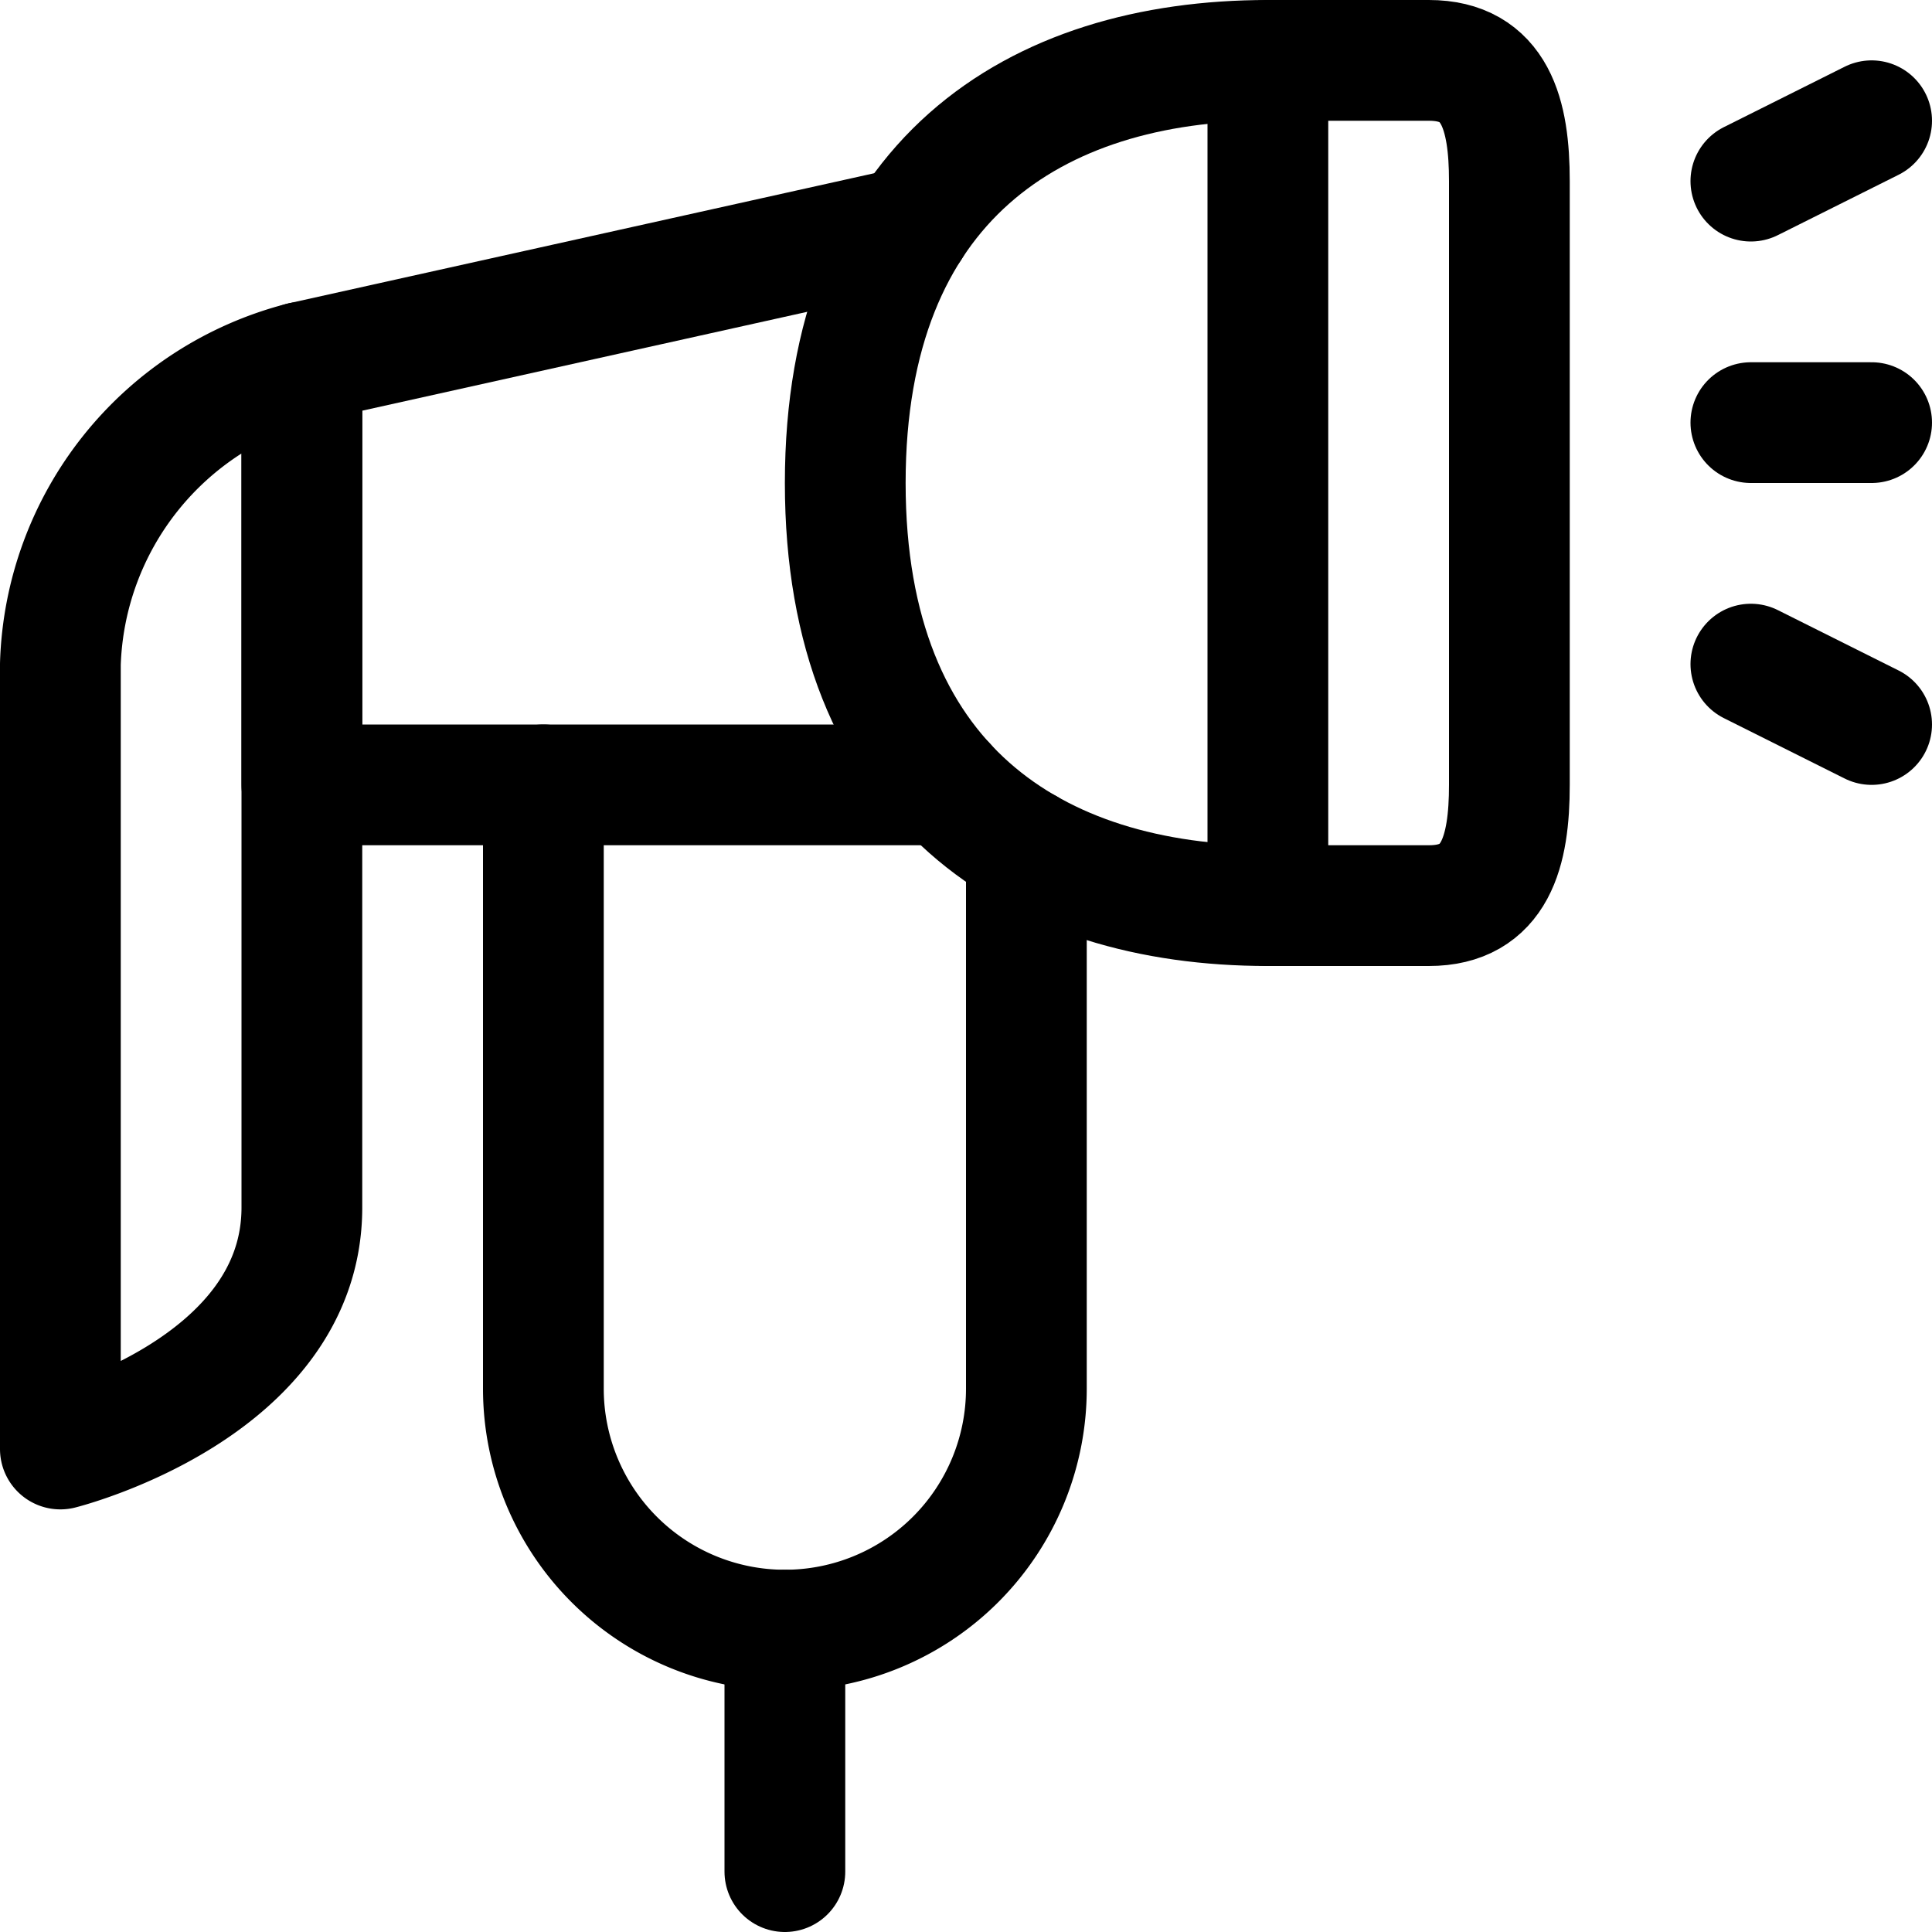 <svg id="Regular" xmlns="http://www.w3.org/2000/svg" viewBox="0 0 24 24"><defs><style>.cls-1{fill:none;stroke:currentColor;stroke-linecap:round;stroke-linejoin:round;stroke-width:1.5px;}</style></defs><title>gardening-hand-sprinkler</title><path class="cls-1" d="M15.75,11.25h2c.828,0,1-.672,1-1.5V2.25c0-.828-.172-1.5-1-1.5h-2Z"/><polyline class="cls-1" points="11.751 9.75 3.75 9.75 3.75 4.5 11.311 2.82"/><path class="cls-1" d="M15.75,11.25c-2.9,0-5.25-1.5-5.25-5.25S12.851.75,15.75.75"/><path class="cls-1" d="M3.75,4.5V15c0,2.25-3,3-3,3V8.25A4,4,0,0,1,3.75,4.5Z"/><line class="cls-1" x1="21.75" y1="2.25" x2="23.25" y2="1.5"/><line class="cls-1" x1="21.75" y1="5.25" x2="23.25" y2="5.25"/><line class="cls-1" x1="21.75" y1="8.25" x2="23.25" y2="9"/><line class="cls-1" x1="9.75" y1="20.25" x2="9.75" y2="23.25"/><path class="cls-1" d="M6.75,9.75v7.5a3,3,0,0,0,6,0V10.541"/></svg>